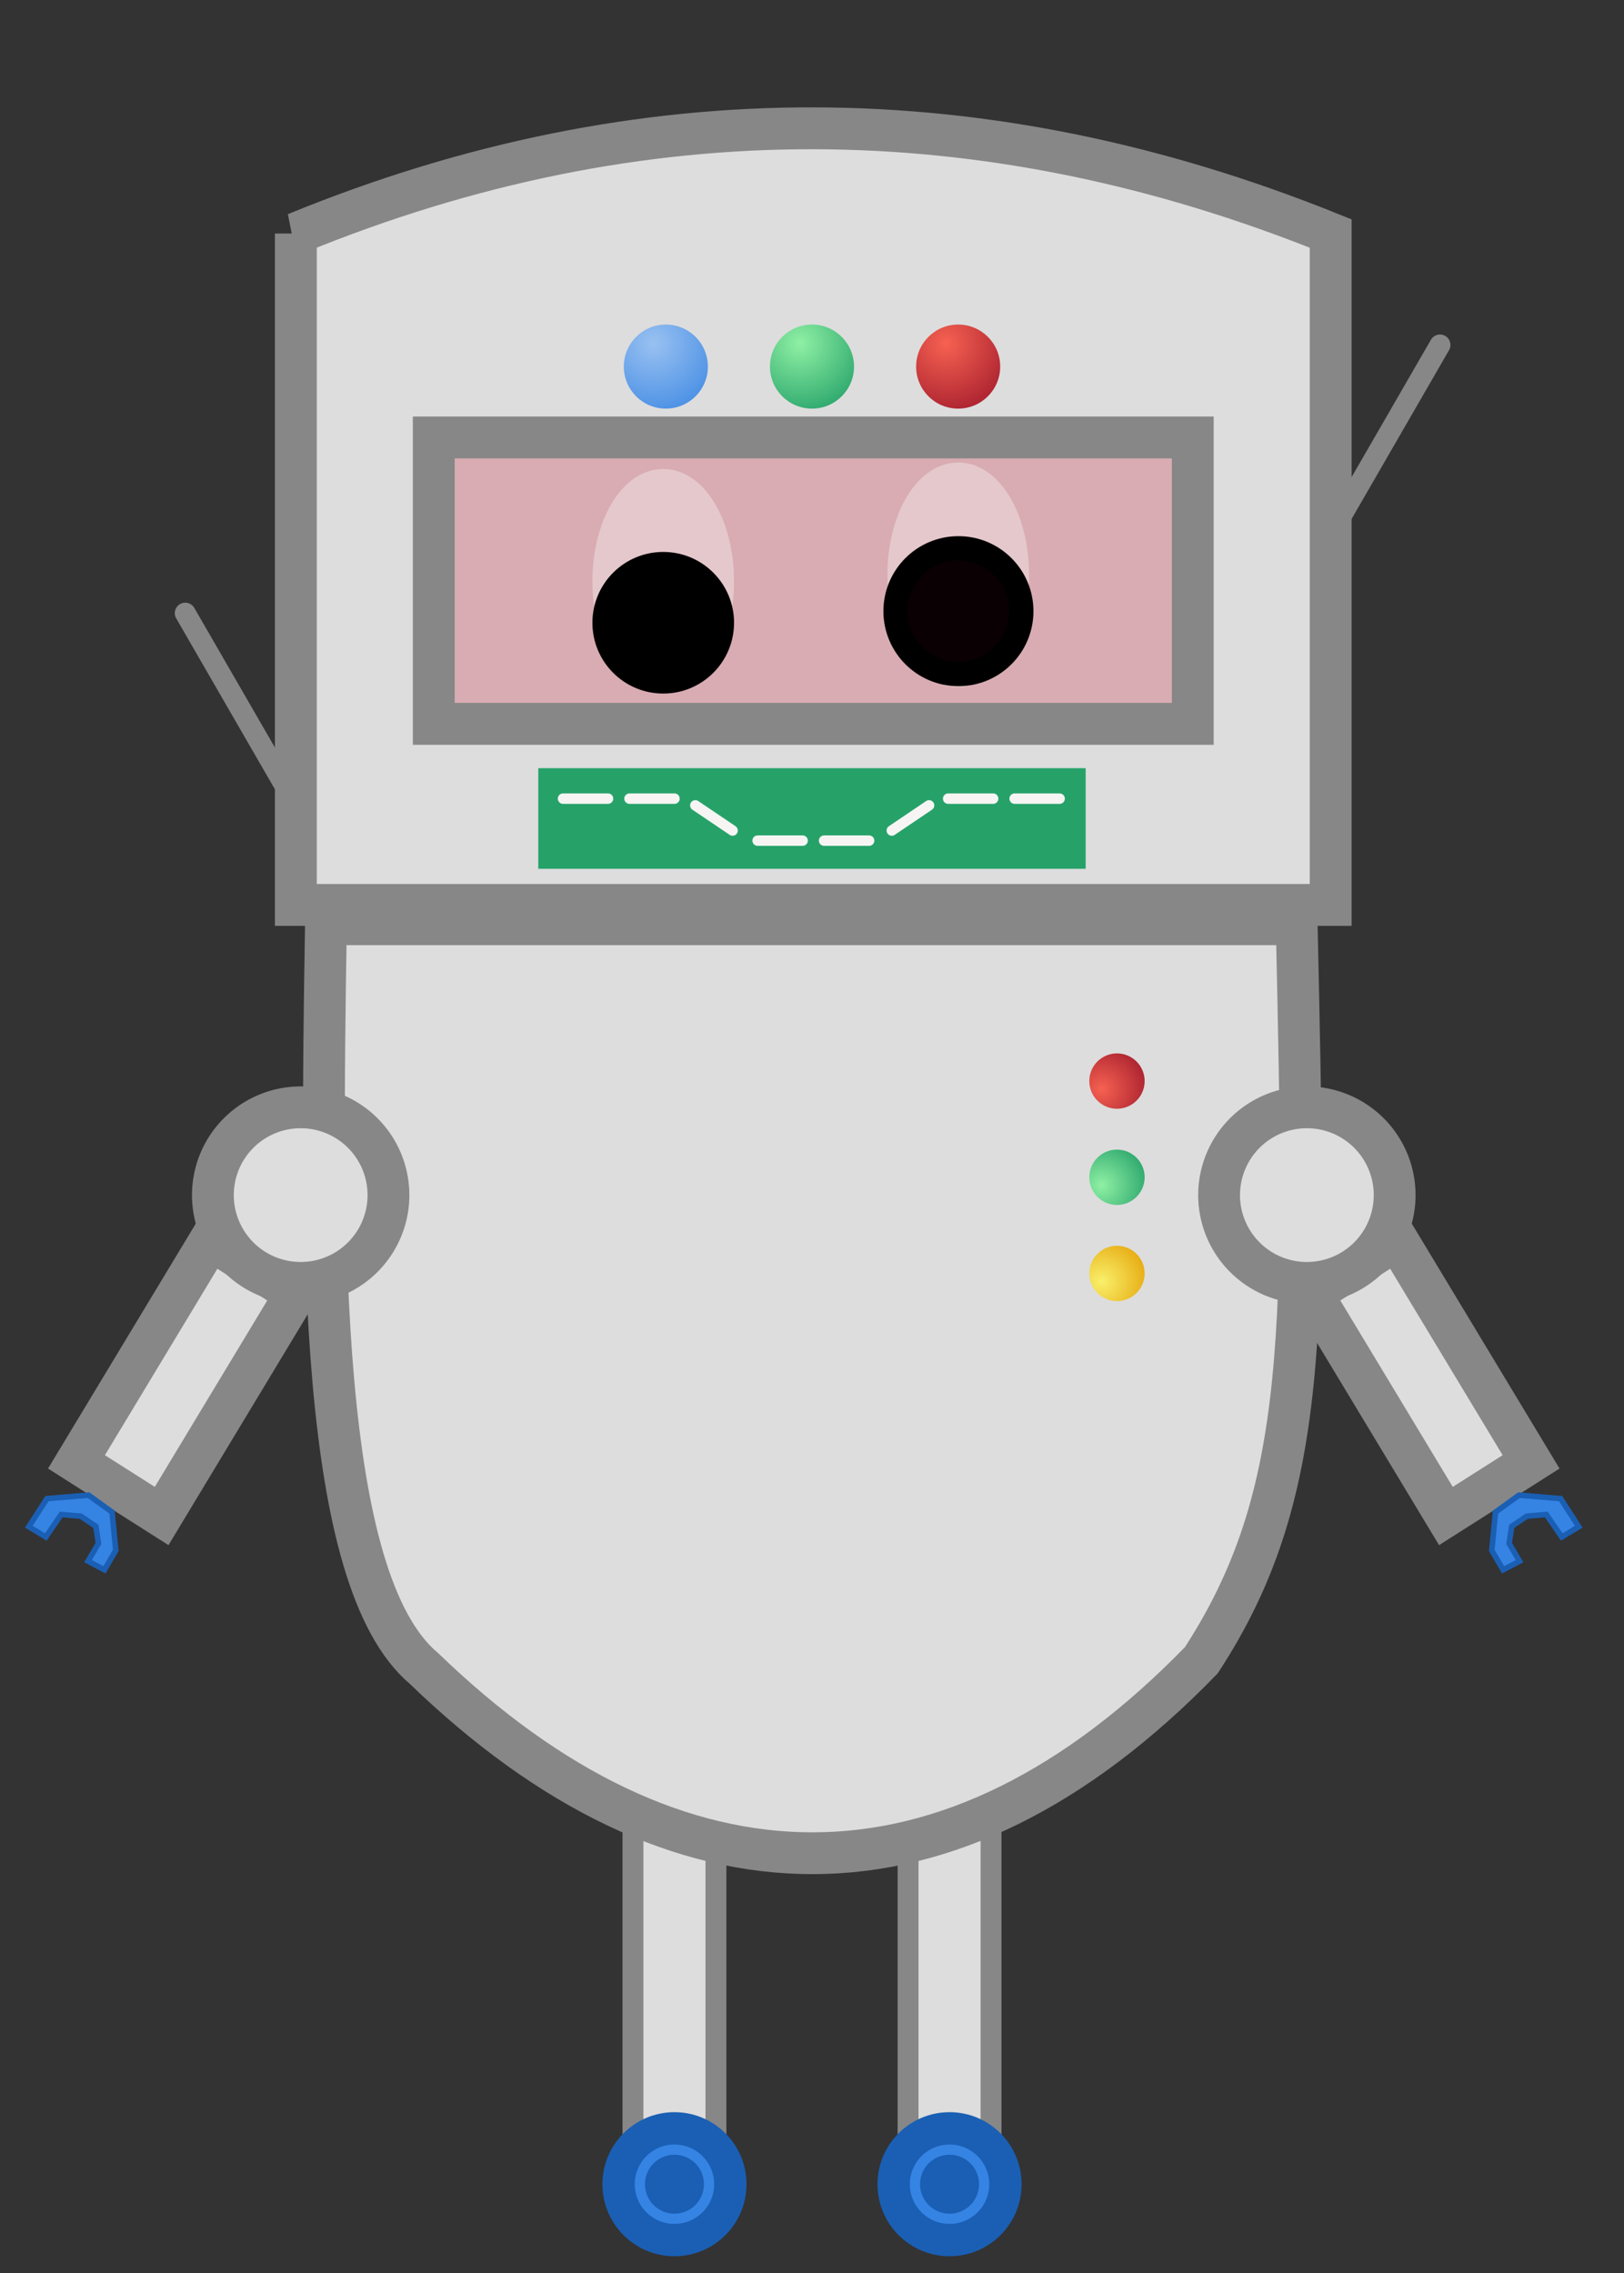<?xml version="1.0" encoding="UTF-8" standalone="no"?>
<svg
   xmlns:osb="http://www.openswatchbook.org/uri/2009/osb"
   xmlns:dc="http://purl.org/dc/elements/1.1/"
   xmlns:cc="http://creativecommons.org/ns#"
   xmlns:rdf="http://www.w3.org/1999/02/22-rdf-syntax-ns#"
   xmlns:svg="http://www.w3.org/2000/svg"
   xmlns="http://www.w3.org/2000/svg"
   xmlns:xlink="http://www.w3.org/1999/xlink"
   xmlns:sodipodi="http://sodipodi.sourceforge.net/DTD/sodipodi-0.dtd"
   xmlns:inkscape="http://www.inkscape.org/namespaces/inkscape"
   inkscape:export-ydpi="300"
   inkscape:export-xdpi="300"
   inkscape:export-filename="C:\Users\johan\Bohne.png"
   sodipodi:docname="original.svg"
   inkscape:version="1.0 (4035a4fb49, 2020-05-01)"
   id="svg8"
   version="1.1"
   viewBox="0 0 77.707 108.77"
   height="411.1"
   width="293.694">
  <rect x="0" y="0" width="77.707" height="108.77" fill="#333333" stroke="none"/>
  <defs
     id="defs2">
    <linearGradient
       inkscape:collect="always"
       id="linearGradient1367">
      <stop
         style="stop-color:#f9f06b;stop-opacity:1"
         offset="0"
         id="stop1363" />
      <stop
         style="stop-color:#e5a50a;stop-opacity:1"
         offset="1"
         id="stop1365" />
    </linearGradient>
    <inkscape:path-effect
       effect="simplify"
       id="path-effect1279"
       is_visible="true"
       lpeversion="1"
       steps="1"
       threshold="0.001"
       smooth_angles="360"
       helper_size="0"
       simplify_individual_paths="false"
       simplify_just_coalesce="false" />
    <inkscape:path-effect
       simplify_just_coalesce="false"
       simplify_individual_paths="false"
       helper_size="0"
       smooth_angles="360"
       threshold="0.001"
       steps="1"
       lpeversion="1"
       is_visible="true"
       id="path-effect1275"
       effect="simplify" />
    <linearGradient
       id="linearGradient1226"
       inkscape:collect="always">
      <stop
         id="stop1222"
         offset="0"
         style="stop-color:#f66151;stop-opacity:1" />
      <stop
         id="stop1224"
         offset="1"
         style="stop-color:#a51d2d;stop-opacity:1" />
    </linearGradient>
    <linearGradient
       inkscape:collect="always"
       id="linearGradient1216">
      <stop
         style="stop-color:#8ff0a4;stop-opacity:1"
         offset="0"
         id="stop1212" />
      <stop
         style="stop-color:#26a269;stop-opacity:1"
         offset="1"
         id="stop1214" />
    </linearGradient>
    <linearGradient
       id="linearGradient1202"
       inkscape:collect="always">
      <stop
         id="stop1198"
         offset="0"
         style="stop-color:#99c1f1;stop-opacity:1" />
      <stop
         id="stop1200"
         offset="1"
         style="stop-color:#448ce4;stop-opacity:1" />
    </linearGradient>
    <linearGradient
       osb:paint="solid"
       id="linearGradient1155">
      <stop
         id="stop1153"
         offset="0"
         style="stop-color:#cccccc;stop-opacity:1;" />
    </linearGradient>
    <linearGradient
       gradientTransform="matrix(0.268,0,0,0.127,-1.365,12.51)"
       osb:paint="solid"
       id="linearGradient1149">
      <stop
         id="stop1147"
         offset="0"
         style="stop-color:#878787;stop-opacity:1;" />
    </linearGradient>
    <linearGradient
       gradientTransform="matrix(0.268,0,0,0.127,-1.365,12.51)"
       osb:paint="solid"
       id="linearGradient1143">
      <stop
         id="stop1141"
         offset="0"
         style="stop-color:#dddddd;stop-opacity:1;" />
    </linearGradient>
    <linearGradient
       osb:paint="solid"
       id="linearGradient1137">
      <stop
         id="stop1135"
         offset="0"
         style="stop-color:#1fe633;stop-opacity:1;" />
    </linearGradient>
    <linearGradient
       osb:paint="solid"
       id="linearGradient1131">
      <stop
         id="stop1129"
         offset="0"
         style="stop-color:#77ff77;stop-opacity:1;" />
    </linearGradient>
    <radialGradient
       gradientTransform="matrix(0.133,1.837,-1.798,0.13,53.441,-39.289)"
       gradientUnits="userSpaceOnUse"
       r="2.011"
       fy="14.496"
       fx="29.298"
       cy="14.496"
       cx="29.298"
       id="radialGradient1206"
       xlink:href="#linearGradient1202"
       inkscape:collect="always" />
    <radialGradient
       r="2.011"
       fy="14.496"
       fx="29.298"
       cy="14.496"
       cx="29.298"
       gradientTransform="matrix(0.133,1.837,-1.798,0.13,60.435,-39.289)"
       gradientUnits="userSpaceOnUse"
       id="radialGradient1210"
       xlink:href="#linearGradient1216"
       inkscape:collect="always" />
    <radialGradient
       r="2.011"
       fy="14.496"
       fx="29.298"
       cy="14.496"
       cx="29.298"
       gradientTransform="matrix(0.133,1.837,-1.798,0.13,67.428,-39.289)"
       gradientUnits="userSpaceOnUse"
       id="radialGradient1220"
       xlink:href="#linearGradient1226"
       inkscape:collect="always" />
    <radialGradient
       inkscape:collect="always"
       xlink:href="#linearGradient1367"
       id="radialGradient1206-5"
       cx="29.298"
       cy="14.496"
       fx="29.298"
       fy="14.496"
       r="2.011"
       gradientUnits="userSpaceOnUse"
       gradientTransform="matrix(0.088,1.209,-1.184,0.086,-46.728,16.043)" />
    <radialGradient
       inkscape:collect="always"
       xlink:href="#linearGradient1216"
       id="radialGradient1210-0"
       gradientUnits="userSpaceOnUse"
       gradientTransform="matrix(0.088,1.209,-1.184,0.086,-42.125,16.043)"
       cx="29.298"
       cy="14.496"
       fx="29.298"
       fy="14.496"
       r="2.011" />
    <radialGradient
       inkscape:collect="always"
       xlink:href="#linearGradient1226"
       id="radialGradient1220-5"
       gradientUnits="userSpaceOnUse"
       gradientTransform="matrix(0.088,1.209,-1.184,0.086,-37.523,16.043)"
       cx="29.298"
       cy="14.496"
       fx="29.298"
       fy="14.496"
       r="2.011" />
  </defs>
  <sodipodi:namedview
     inkscape:snap-object-midpoints="true"
     units="px"
     fit-margin-bottom="20"
     fit-margin-right="20"
     fit-margin-left="20"
     fit-margin-top="20"
     lock-margins="false"
     inkscape:window-maximized="1"
     inkscape:window-y="-8"
     inkscape:window-x="-8"
     inkscape:window-height="1017"
     inkscape:window-width="1920"
     inkscape:snap-nodes="true"
     inkscape:object-paths="true"
     inkscape:snap-smooth-nodes="true"
     showgrid="false"
     inkscape:document-rotation="0"
     inkscape:current-layer="layer2"
     inkscape:document-units="mm"
     inkscape:cy="229.09473"
     inkscape:cx="190.1405"
     inkscape:zoom="1.4142136"
     inkscape:pageshadow="2"
     inkscape:pageopacity="0.0"
     borderopacity="1.0"
     bordercolor="#666666"
     pagecolor="#ffffff"
     id="base"
     showguides="true"
     inkscape:guide-bbox="true">
    <sodipodi:guide
       position="7.541,38.92"
       orientation="0,-1"
       id="guide899" />
    <sodipodi:guide
       id="guide881"
       orientation="1,0"
       position="38.82,102.43" />
    <sodipodi:guide
       position="38.82,59.472"
       orientation="0,-1"
       id="guide884" />
  </sodipodi:namedview>
  <g
     transform="translate(-38.136,-44.878)"
     style="display:inline"
     id="layer1"
     inkscape:groupmode="layer"
     inkscape:label="Body">
    <path
       style="fill:#be747c;stroke:#be747c;stroke-width:4;stroke-linecap:round;stroke-linejoin:miter;stroke-miterlimit:4;stroke-dasharray:none;stroke-opacity:1"
       d="m 55.976,95.281 -5.149,9.723 -5.149,9.723"
       id="path72"
       sodipodi:nodetypes="ccc" />
    <path
       sodipodi:nodetypes="ccc"
       id="path897"
       d="m 97.932,95.281 5.149,9.723 5.149,9.723"
       style="fill:#be747c;stroke:#be747c;stroke-width:4;stroke-linecap:round;stroke-linejoin:miter;stroke-miterlimit:4;stroke-dasharray:none;stroke-opacity:1" />
    <path
       style="fill:none;stroke:#be747c;stroke-width:4;stroke-linecap:round;stroke-linejoin:miter;stroke-miterlimit:4;stroke-dasharray:none;stroke-opacity:1"
       d="m 70.408,131.121 v 18.268"
       id="path903" />
    <path
       id="path905"
       d="m 83.571,131.121 v 18.268"
       style="fill:none;stroke:#be747c;stroke-width:4;stroke-linecap:round;stroke-linejoin:miter;stroke-miterlimit:4;stroke-dasharray:none;stroke-opacity:1" />
    <path
       sodipodi:nodetypes="cccssccccc"
       id="path1031"
       style="fill:#d8acb2;stroke:#be747c;stroke-width:2.099;stroke-linecap:round;stroke-linejoin:bevel;stroke-miterlimit:4;stroke-dasharray:none;stroke-opacity:1"
       d="M 66.295,54.094 C 59.585,57.96 55.447,65.139 55.447,72.912 v 37.725 c -1.26e-4,7.705 4.067,14.832 10.684,18.724 6.676,3.926 14.932,3.962 21.641,0.095 6.71,-3.867 10.848,-11.046 10.848,-18.819 V 72.912 h -0.108 C 98.535,65.229 94.512,58.107 87.936,54.189 81.26,50.263 73.004,50.227 66.295,54.094 Z" />
    <path
       id="path1061"
       style="fill:#e5c8cb;fill-opacity:1;stroke:none;stroke-width:0.335;stroke-linecap:round;stroke-linejoin:bevel;stroke-miterlimit:4;stroke-dasharray:none;stroke-opacity:1"
       d="m 68.584,59.1 c -4.216,2.213 -4.137,5.204 -6.849,5.069 -2.436,-0.121 -0.148,-4.19 3.137,-6.4 3.442,-2.315 6.368,-3.649 8.551,-3.052 2.817,0.771 -3.336,3.593 -4.838,4.382 z"
       sodipodi:nodetypes="sssss" />
  </g>
  <g
     inkscape:label="Face"
     id="layer4"
     inkscape:groupmode="layer"
     style="display:inline">
    <g
       id="g1049"
       transform="translate(-41.279,-41.35)"
       style="display:inline">
      <path
         id="path1033"
         d="m 71.048,79.603 c 0,0 7.724,8.706 17.27,0.27"
         style="fill:none;stroke:#000000;stroke-width:1.165;stroke-linecap:round;stroke-linejoin:miter;stroke-miterlimit:4;stroke-dasharray:none;stroke-opacity:1" />
      <g
         id="g1047">
        <g
           id="g1039">
          <ellipse
             ry="4.644"
             rx="2.659"
             style="fill:#e5c8cb;fill-opacity:1;stroke:#e5c8cb;stroke-width:1.459;stroke-linecap:round;stroke-linejoin:bevel;stroke-miterlimit:4;stroke-dasharray:none;stroke-opacity:1"
             id="ellipse1035"
             cx="73.014"
             cy="69.163" />
          <circle
             r="2.806"
             cy="71.147"
             cx="73.014"
             id="circle1037"
             style="fill:#000000;fill-opacity:1;stroke:#000000;stroke-width:1.165;stroke-linecap:round;stroke-linejoin:bevel;stroke-miterlimit:4;stroke-dasharray:none;stroke-opacity:1" />
        </g>
        <g
           id="g1045">
          <ellipse
             cy="68.854"
             cx="87.131"
             id="ellipse1041"
             style="fill:#e5c8cb;fill-opacity:1;stroke:#e5c8cb;stroke-width:1.459;stroke-linecap:round;stroke-linejoin:bevel;stroke-miterlimit:4;stroke-dasharray:none;stroke-opacity:1"
             rx="2.659"
             ry="4.644" />
          <circle
             r="3.007"
             cy="70.593"
             cx="87.139"
             id="circle1043"
             style="fill:#0a0003;fill-opacity:1;stroke:#000000;stroke-width:1.165;stroke-linecap:round;stroke-linejoin:bevel;stroke-miterlimit:4;stroke-dasharray:none;stroke-opacity:1" />
        </g>
      </g>
    </g>
  </g>
  <g
     transform="translate(-38.136,-44.878)"
     style="display:inline"
     inkscape:label="Shirt"
     id="layer2"
     inkscape:groupmode="layer">
    <g
       id="g1464"
       style="display:inline"
       transform="translate(38.136,44.878)">
      <g
         id="g1438">
        <g
           id="g1416">
          <rect
             style="fill:#dddddd;fill-opacity:1;fill-rule:evenodd;stroke:#878787;stroke-width:1;stroke-linecap:round;stroke-linejoin:miter;stroke-miterlimit:4;stroke-dasharray:none;stroke-opacity:1;paint-order:stroke fill markers"
             id="rect1404"
             width="3.97"
             height="17.667"
             x="30.287"
             y="84.483" />
          <circle
             style="fill:#3584e4;fill-opacity:1;fill-rule:evenodd;stroke:#1a5fb4;stroke-width:1;stroke-linecap:round;stroke-linejoin:miter;stroke-miterlimit:4;stroke-dasharray:none;stroke-opacity:1;paint-order:stroke fill markers"
             id="path1406"
             cx="32.272"
             cy="104.51"
             r="2.947" />
          <circle
             r="2.287"
             cy="104.51"
             cx="32.272"
             id="circle1408"
             style="fill:#3584e4;fill-opacity:1;fill-rule:evenodd;stroke:#1a5fb4;stroke-width:0.776;stroke-linecap:round;stroke-linejoin:miter;stroke-miterlimit:4;stroke-dasharray:none;stroke-opacity:1;paint-order:stroke fill markers" />
          <circle
             style="fill:#1a5fb4;fill-opacity:1;fill-rule:evenodd;stroke:#1a5fb4;stroke-width:0.41;stroke-linecap:round;stroke-linejoin:miter;stroke-miterlimit:4;stroke-dasharray:none;stroke-opacity:1;paint-order:stroke fill markers"
             id="circle1410"
             cx="32.272"
             cy="104.51"
             r="1.207" />
        </g>
        <g
           transform="translate(13.163)"
           id="g1426">
          <rect
             y="84.483"
             x="30.287"
             height="17.667"
             width="3.97"
             id="rect1418"
             style="fill:#dddddd;fill-opacity:1;fill-rule:evenodd;stroke:#878787;stroke-width:1;stroke-linecap:round;stroke-linejoin:miter;stroke-miterlimit:4;stroke-dasharray:none;stroke-opacity:1;paint-order:stroke fill markers" />
          <circle
             r="2.947"
             cy="104.51"
             cx="32.272"
             id="circle1420"
             style="fill:#3584e4;fill-opacity:1;fill-rule:evenodd;stroke:#1a5fb4;stroke-width:1;stroke-linecap:round;stroke-linejoin:miter;stroke-miterlimit:4;stroke-dasharray:none;stroke-opacity:1;paint-order:stroke fill markers" />
          <circle
             style="fill:#3584e4;fill-opacity:1;fill-rule:evenodd;stroke:#1a5fb4;stroke-width:0.776;stroke-linecap:round;stroke-linejoin:miter;stroke-miterlimit:4;stroke-dasharray:none;stroke-opacity:1;paint-order:stroke fill markers"
             id="circle1422"
             cx="32.272"
             cy="104.51"
             r="2.287" />
          <circle
             r="1.207"
             cy="104.51"
             cx="32.272"
             id="circle1424"
             style="fill:#1a5fb4;fill-opacity:1;fill-rule:evenodd;stroke:#1a5fb4;stroke-width:0.41;stroke-linecap:round;stroke-linejoin:miter;stroke-miterlimit:4;stroke-dasharray:none;stroke-opacity:1;paint-order:stroke fill markers" />
        </g>
      </g>
      <g
         id="g1377">
        <path
           sodipodi:nodetypes="ccccc"
           d="M 15.596,44.223 H 62.045 C 62.478,63.684 62.639,71.529 57.481,79.441 45.435,91.843 32.386,91.526 20.293,79.838 15.226,75.592 15.346,59.274 15.596,44.223 Z"
           style="fill:#dddddd;fill-opacity:1;fill-rule:evenodd;stroke:#878787;stroke-width:2;stroke-linecap:round;stroke-linejoin:miter;stroke-miterlimit:4;stroke-dasharray:none;stroke-opacity:1;paint-order:stroke fill markers"
           id="rect1306" />
        <circle
           transform="rotate(-90)"
           style="display:inline;fill:url(#radialGradient1206-5);fill-opacity:1;fill-rule:evenodd;stroke:none;stroke-width:0.263;stroke-linecap:round;stroke-linejoin:miter;stroke-miterlimit:4;stroke-dasharray:none;stroke-opacity:1;paint-order:stroke fill markers"
           id="path1196-1"
           cx="-60.932"
           cy="53.446"
           r="1.324" />
        <circle
           transform="rotate(-90)"
           r="1.324"
           cy="53.446"
           cx="-56.33"
           id="circle1208-7"
           style="display:inline;fill:url(#radialGradient1210-0);fill-opacity:1;fill-rule:evenodd;stroke:none;stroke-width:0.263;stroke-linecap:round;stroke-linejoin:miter;stroke-miterlimit:4;stroke-dasharray:none;stroke-opacity:1;paint-order:stroke fill markers" />
        <circle
           transform="rotate(-90)"
           style="display:inline;fill:url(#radialGradient1220-5);fill-opacity:1;fill-rule:evenodd;stroke:none;stroke-width:0.263;stroke-linecap:round;stroke-linejoin:miter;stroke-miterlimit:4;stroke-dasharray:none;stroke-opacity:1;paint-order:stroke fill markers"
           id="circle1218-4"
           cx="-51.727"
           cy="53.446"
           r="1.324" />
      </g>
      <g
         id="g1394">
        <path
           sodipodi:nodetypes="ccccc"
           d="m 40.326,44.647 h 4.829 l 0.293,12.415 h -4.829 z"
           transform="rotate(32.45)"
           style="fill:#dddddd;fill-opacity:1;fill-rule:evenodd;stroke:#878787;stroke-width:2;stroke-linecap:round;stroke-linejoin:miter;stroke-miterlimit:4;stroke-dasharray:none;stroke-opacity:1;paint-order:stroke fill markers"
           id="rect1381" />
        <path
           d="m 18.587,57.183 a 4.2,4.2 0 0 1 -4.2,4.2 4.2,4.2 0 0 1 -4.2,-4.2 4.2,4.2 0 0 1 4.2,-4.2 4.2,4.2 0 0 1 4.2,4.2 z"
           style="fill:#dddddd;fill-opacity:1;fill-rule:evenodd;stroke:#878787;stroke-width:2;stroke-linecap:round;stroke-linejoin:miter;stroke-miterlimit:4;stroke-dasharray:none;stroke-opacity:1;paint-order:stroke fill markers"
           id="path1383" />
        <path
           sodipodi:nodetypes="ccccccccccccc"
           id="path1389"
           d="m 5.361,72.35 -1.125,-0.811 -1.991,0.168 -0.865,1.342 0.811,0.493 0.739,-1.078 0.935,0.082 0.722,0.486 0.124,0.819 -0.499,0.847 0.786,0.414 0.542,-0.93 z"
           style="fill:#3584e4;stroke:#1a5fb4;stroke-width:0.265px;stroke-linecap:butt;stroke-linejoin:miter;stroke-opacity:1" />
      </g>
      <g
         id="g1402"
         transform="matrix(-1,0,0,1,76.92,0)">
        <path
           id="path1396"
           style="fill:#dddddd;fill-opacity:1;fill-rule:evenodd;stroke:#878787;stroke-width:2;stroke-linecap:round;stroke-linejoin:miter;stroke-miterlimit:4;stroke-dasharray:none;stroke-opacity:1;paint-order:stroke fill markers"
           transform="rotate(32.45)"
           d="m 40.326,44.647 h 4.829 l 0.293,12.415 h -4.829 z"
           sodipodi:nodetypes="ccccc" />
        <path
           id="path1398"
           style="fill:#dddddd;fill-opacity:1;fill-rule:evenodd;stroke:#878787;stroke-width:2;stroke-linecap:round;stroke-linejoin:miter;stroke-miterlimit:4;stroke-dasharray:none;stroke-opacity:1;paint-order:stroke fill markers"
           d="m 18.587,57.183 a 4.2,4.2 0 0 1 -4.2,4.2 4.2,4.2 0 0 1 -4.2,-4.2 4.2,4.2 0 0 1 4.2,-4.2 4.2,4.2 0 0 1 4.2,4.2 z" />
        <path
           style="fill:#3584e4;stroke:#1a5fb4;stroke-width:0.265px;stroke-linecap:butt;stroke-linejoin:miter;stroke-opacity:1"
           d="m 5.361,72.35 -1.125,-0.811 -1.991,0.168 -0.865,1.342 0.811,0.493 0.739,-1.078 0.935,0.082 0.722,0.486 0.124,0.819 -0.499,0.847 0.786,0.414 0.542,-0.93 z"
           id="path1400"
           sodipodi:nodetypes="ccccccccccccc" />
      </g>
    </g>
  </g>
  <g
     transform="translate(-38.136,-44.878)"
     inkscape:label="Pants"
     id="layer3"
     inkscape:groupmode="layer"
     style="display:inline" />
  <g
     inkscape:groupmode="layer"
     id="layer5"
     inkscape:label="Hat"
     style="display:inline">
    <g
       id="g1304">
      <path
         id="rect1159"
         style="display:inline;fill:url(#linearGradient1143);fill-opacity:1;stroke:url(#linearGradient1149);stroke-width:7.559;stroke-linecap:round;stroke-linejoin:miter;stroke-miterlimit:4;stroke-dasharray:none;paint-order:stroke fill markers"
         d="M 53.42,42.164 V 163.393 H 240.273 V 42.164 c -61.991,-25.006 -124.268,-25.659 -186.854,0 z M 78.324,78.984 H 215.369 V 130.701 H 78.324 Z"
         transform="scale(0.265)"
         sodipodi:nodetypes="cccccccccc" />
      <g
         id="g1271">
        <circle
           r="2.011"
           cy="17.54"
           cx="31.86"
           id="path1196"
           style="fill:url(#radialGradient1206);fill-opacity:1;fill-rule:evenodd;stroke:none;stroke-width:0.4;stroke-linecap:round;stroke-linejoin:miter;stroke-miterlimit:4;stroke-dasharray:none;stroke-opacity:1;paint-order:stroke fill markers" />
        <circle
           style="fill:url(#radialGradient1210);fill-opacity:1;fill-rule:evenodd;stroke:none;stroke-width:0.4;stroke-linecap:round;stroke-linejoin:miter;stroke-miterlimit:4;stroke-dasharray:none;stroke-opacity:1;paint-order:stroke fill markers"
           id="circle1208"
           cx="38.853"
           cy="17.54"
           r="2.011" />
        <circle
           r="2.011"
           cy="17.54"
           cx="45.847"
           id="circle1218"
           style="fill:url(#radialGradient1220);fill-opacity:1;fill-rule:evenodd;stroke:none;stroke-width:0.4;stroke-linecap:round;stroke-linejoin:miter;stroke-miterlimit:4;stroke-dasharray:none;stroke-opacity:1;paint-order:stroke fill markers" />
      </g>
      <g
         id="g1266">
        <rect
           y="36.756"
           x="25.757"
           height="4.814"
           width="26.192"
           id="rect1228"
           style="fill:#26a269;fill-opacity:1;fill-rule:evenodd;stroke:none;stroke-width:0.298;stroke-linecap:round;stroke-linejoin:miter;stroke-miterlimit:4;stroke-dasharray:none;stroke-opacity:1;paint-order:stroke fill markers" />
        <g
           id="g1254">
          <path
             style="fill:none;stroke:#f6f5f4;stroke-width:0.5;stroke-linecap:round;stroke-linejoin:miter;stroke-miterlimit:4;stroke-dasharray:none;stroke-opacity:1"
             d="m 26.941,38.213 h 2.152"
             id="path1230" />
          <path
             id="path1232"
             d="m 30.121,38.213 h 2.152"
             style="fill:none;stroke:#f6f5f4;stroke-width:0.5;stroke-linecap:round;stroke-linejoin:miter;stroke-miterlimit:4;stroke-dasharray:none;stroke-opacity:1" />
          <path
             style="fill:none;stroke:#f6f5f4;stroke-width:0.5;stroke-linecap:round;stroke-linejoin:miter;stroke-miterlimit:4;stroke-dasharray:none;stroke-opacity:1"
             d="m 33.271,38.535 1.783,1.204"
             id="path1234"
             inkscape:transform-center-x="-0.81394256"
             inkscape:transform-center-y="0.54976853" />
          <path
             id="path1236"
             d="m 36.252,40.222 h 2.152"
             style="fill:none;stroke:#f6f5f4;stroke-width:0.5;stroke-linecap:round;stroke-linejoin:miter;stroke-miterlimit:4;stroke-dasharray:none;stroke-opacity:1" />
          <path
             style="fill:none;stroke:#f6f5f4;stroke-width:0.5;stroke-linecap:round;stroke-linejoin:miter;stroke-miterlimit:4;stroke-dasharray:none;stroke-opacity:1"
             d="m 39.433,40.222 h 2.152"
             id="path1238" />
          <path
             inkscape:transform-center-y="-0.54976853"
             inkscape:transform-center-x="-0.81394256"
             id="path1240"
             d="m 42.672,39.739 1.783,-1.204"
             style="fill:none;stroke:#f6f5f4;stroke-width:0.5;stroke-linecap:round;stroke-linejoin:miter;stroke-miterlimit:4;stroke-dasharray:none;stroke-opacity:1" />
          <path
             id="path1242"
             d="m 45.369,38.213 h 2.152"
             style="fill:none;stroke:#f6f5f4;stroke-width:0.5;stroke-linecap:round;stroke-linejoin:miter;stroke-miterlimit:4;stroke-dasharray:none;stroke-opacity:1" />
          <path
             style="fill:none;stroke:#f6f5f4;stroke-width:0.5;stroke-linecap:round;stroke-linejoin:miter;stroke-miterlimit:4;stroke-dasharray:none;stroke-opacity:1"
             d="m 48.55,38.213 h 2.152"
             id="path1244" />
        </g>
      </g>
      <g
         id="g1283">
        <path
           inkscape:original-d="M 64.227157,24.60216 68.90195,16.50518"
           inkscape:path-effect="#path-effect1275"
           id="path1273"
           d="m 64.227,24.602 c 1.558,-2.699 3.117,-5.398 4.675,-8.097"
           style="fill:none;stroke:#878787;stroke-width:1;stroke-linecap:round;stroke-linejoin:miter;stroke-miterlimit:4;stroke-dasharray:none;stroke-opacity:1" />
        <path
           style="fill:none;stroke:#878787;stroke-width:1;stroke-linecap:round;stroke-linejoin:miter;stroke-miterlimit:4;stroke-dasharray:none;stroke-opacity:1"
           d="m 8.864,29.337 c 1.558,2.699 3.117,5.398 4.675,8.097"
           id="path1277"
           inkscape:path-effect="#path-effect1279"
           inkscape:original-d="m 8.8639157,29.337472 4.6747913,8.09698" />
      </g>
    </g>
  </g>
</svg>
